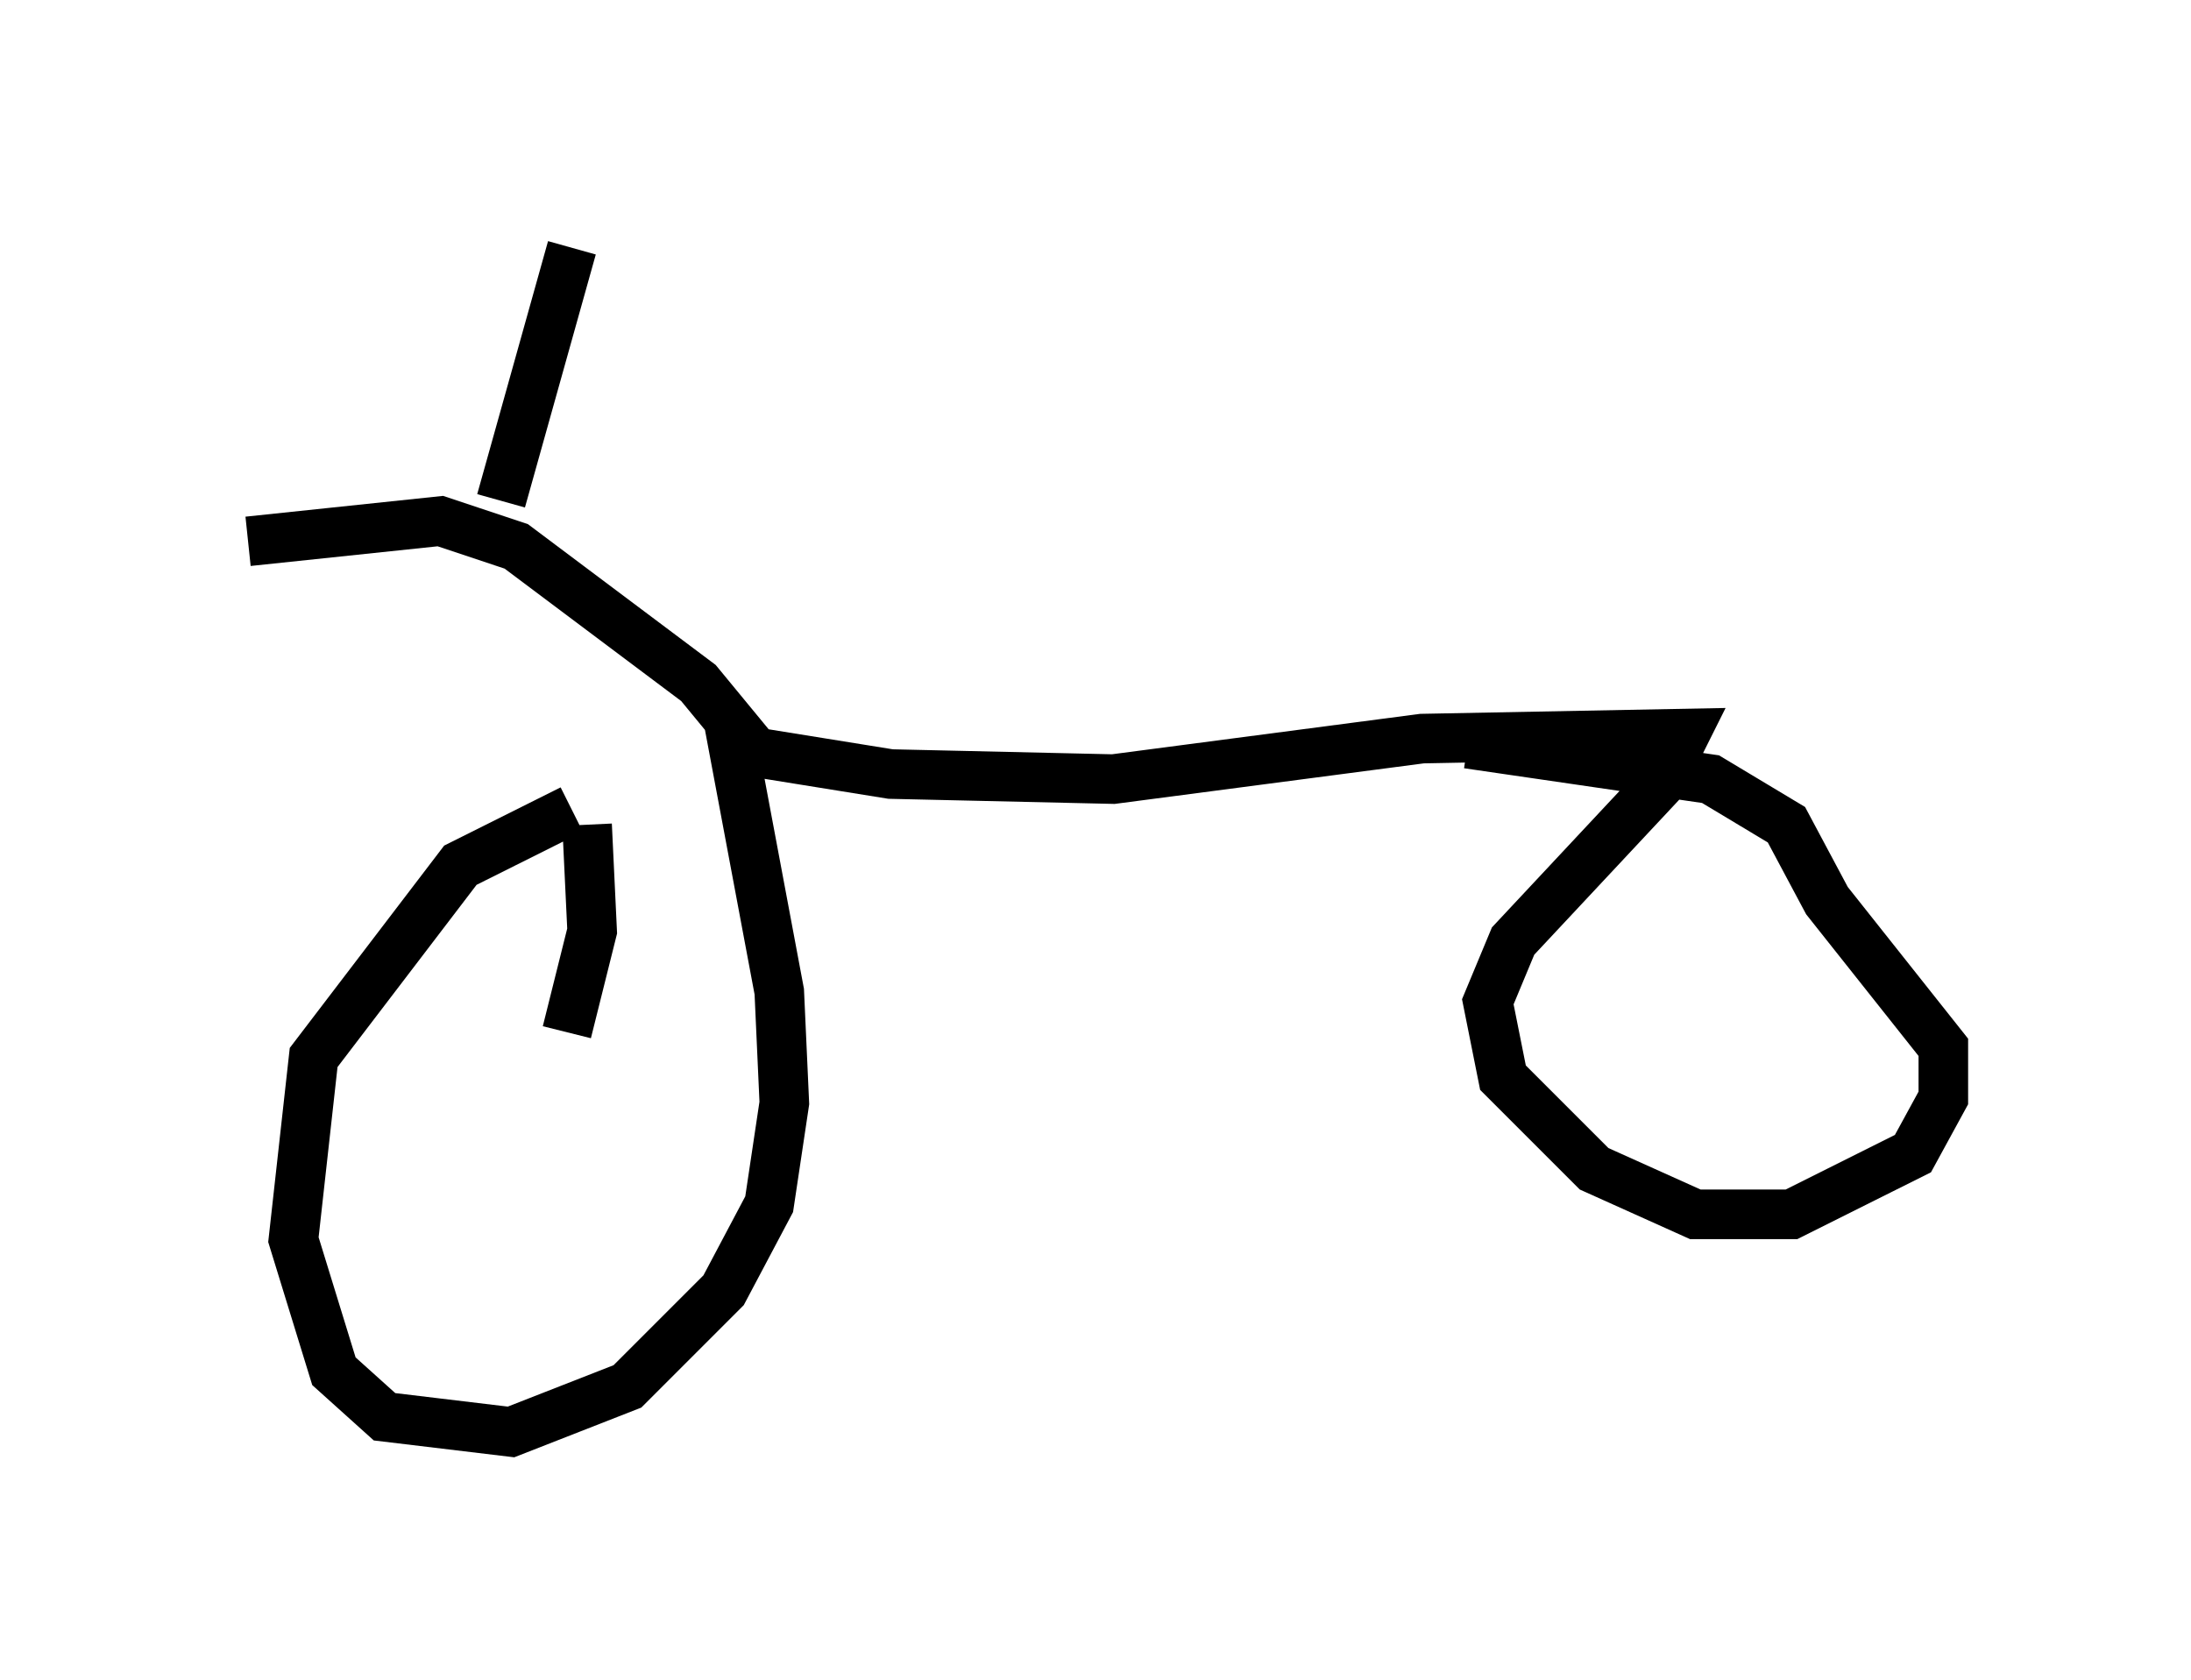 <?xml version="1.0" encoding="utf-8" ?>
<svg baseProfile="full" height="33.888" version="1.1" width="44.198" xmlns="http://www.w3.org/2000/svg" xmlns:ev="http://www.w3.org/2001/xml-events" xmlns:xlink="http://www.w3.org/1999/xlink"><defs /><rect fill="white" height="33.888" width="44.198" x="0" y="0" /><path d="M15.208, 15.821 m-3.675, 0.51 l-2.246, 1.123 -2.96, 3.879 l-0.408, 3.675 0.817, 2.654 l1.021, 0.919 2.552, 0.306 l2.348, -0.919 1.94, -1.94 l0.919, -1.735 0.306, -2.042 l-0.102, -2.246 -0.919, -4.9 l3.165, 0.51 4.492, 0.102 l6.227, -0.817 5.308, -0.102 l-0.51, 1.021 -2.96, 3.165 l-0.51, 1.225 0.306, 1.531 l1.838, 1.838 2.042, 0.919 l1.94, 0.0 2.45, -1.225 l0.613, -1.123 0.0, -1.021 l-2.348, -2.96 -0.817, -1.531 l-1.531, -0.919 -4.9, -0.715 m-14.088, 0.51 l-1.429, -1.735 -3.675, -2.756 l-1.531, -0.51 -3.879, 0.408 m5.104, -0.817 l1.429, -5.104 m0.306, 11.638 l0.102, 2.144 -0.51, 2.042 " fill="none" stroke="black" stroke-width="1" /></svg>